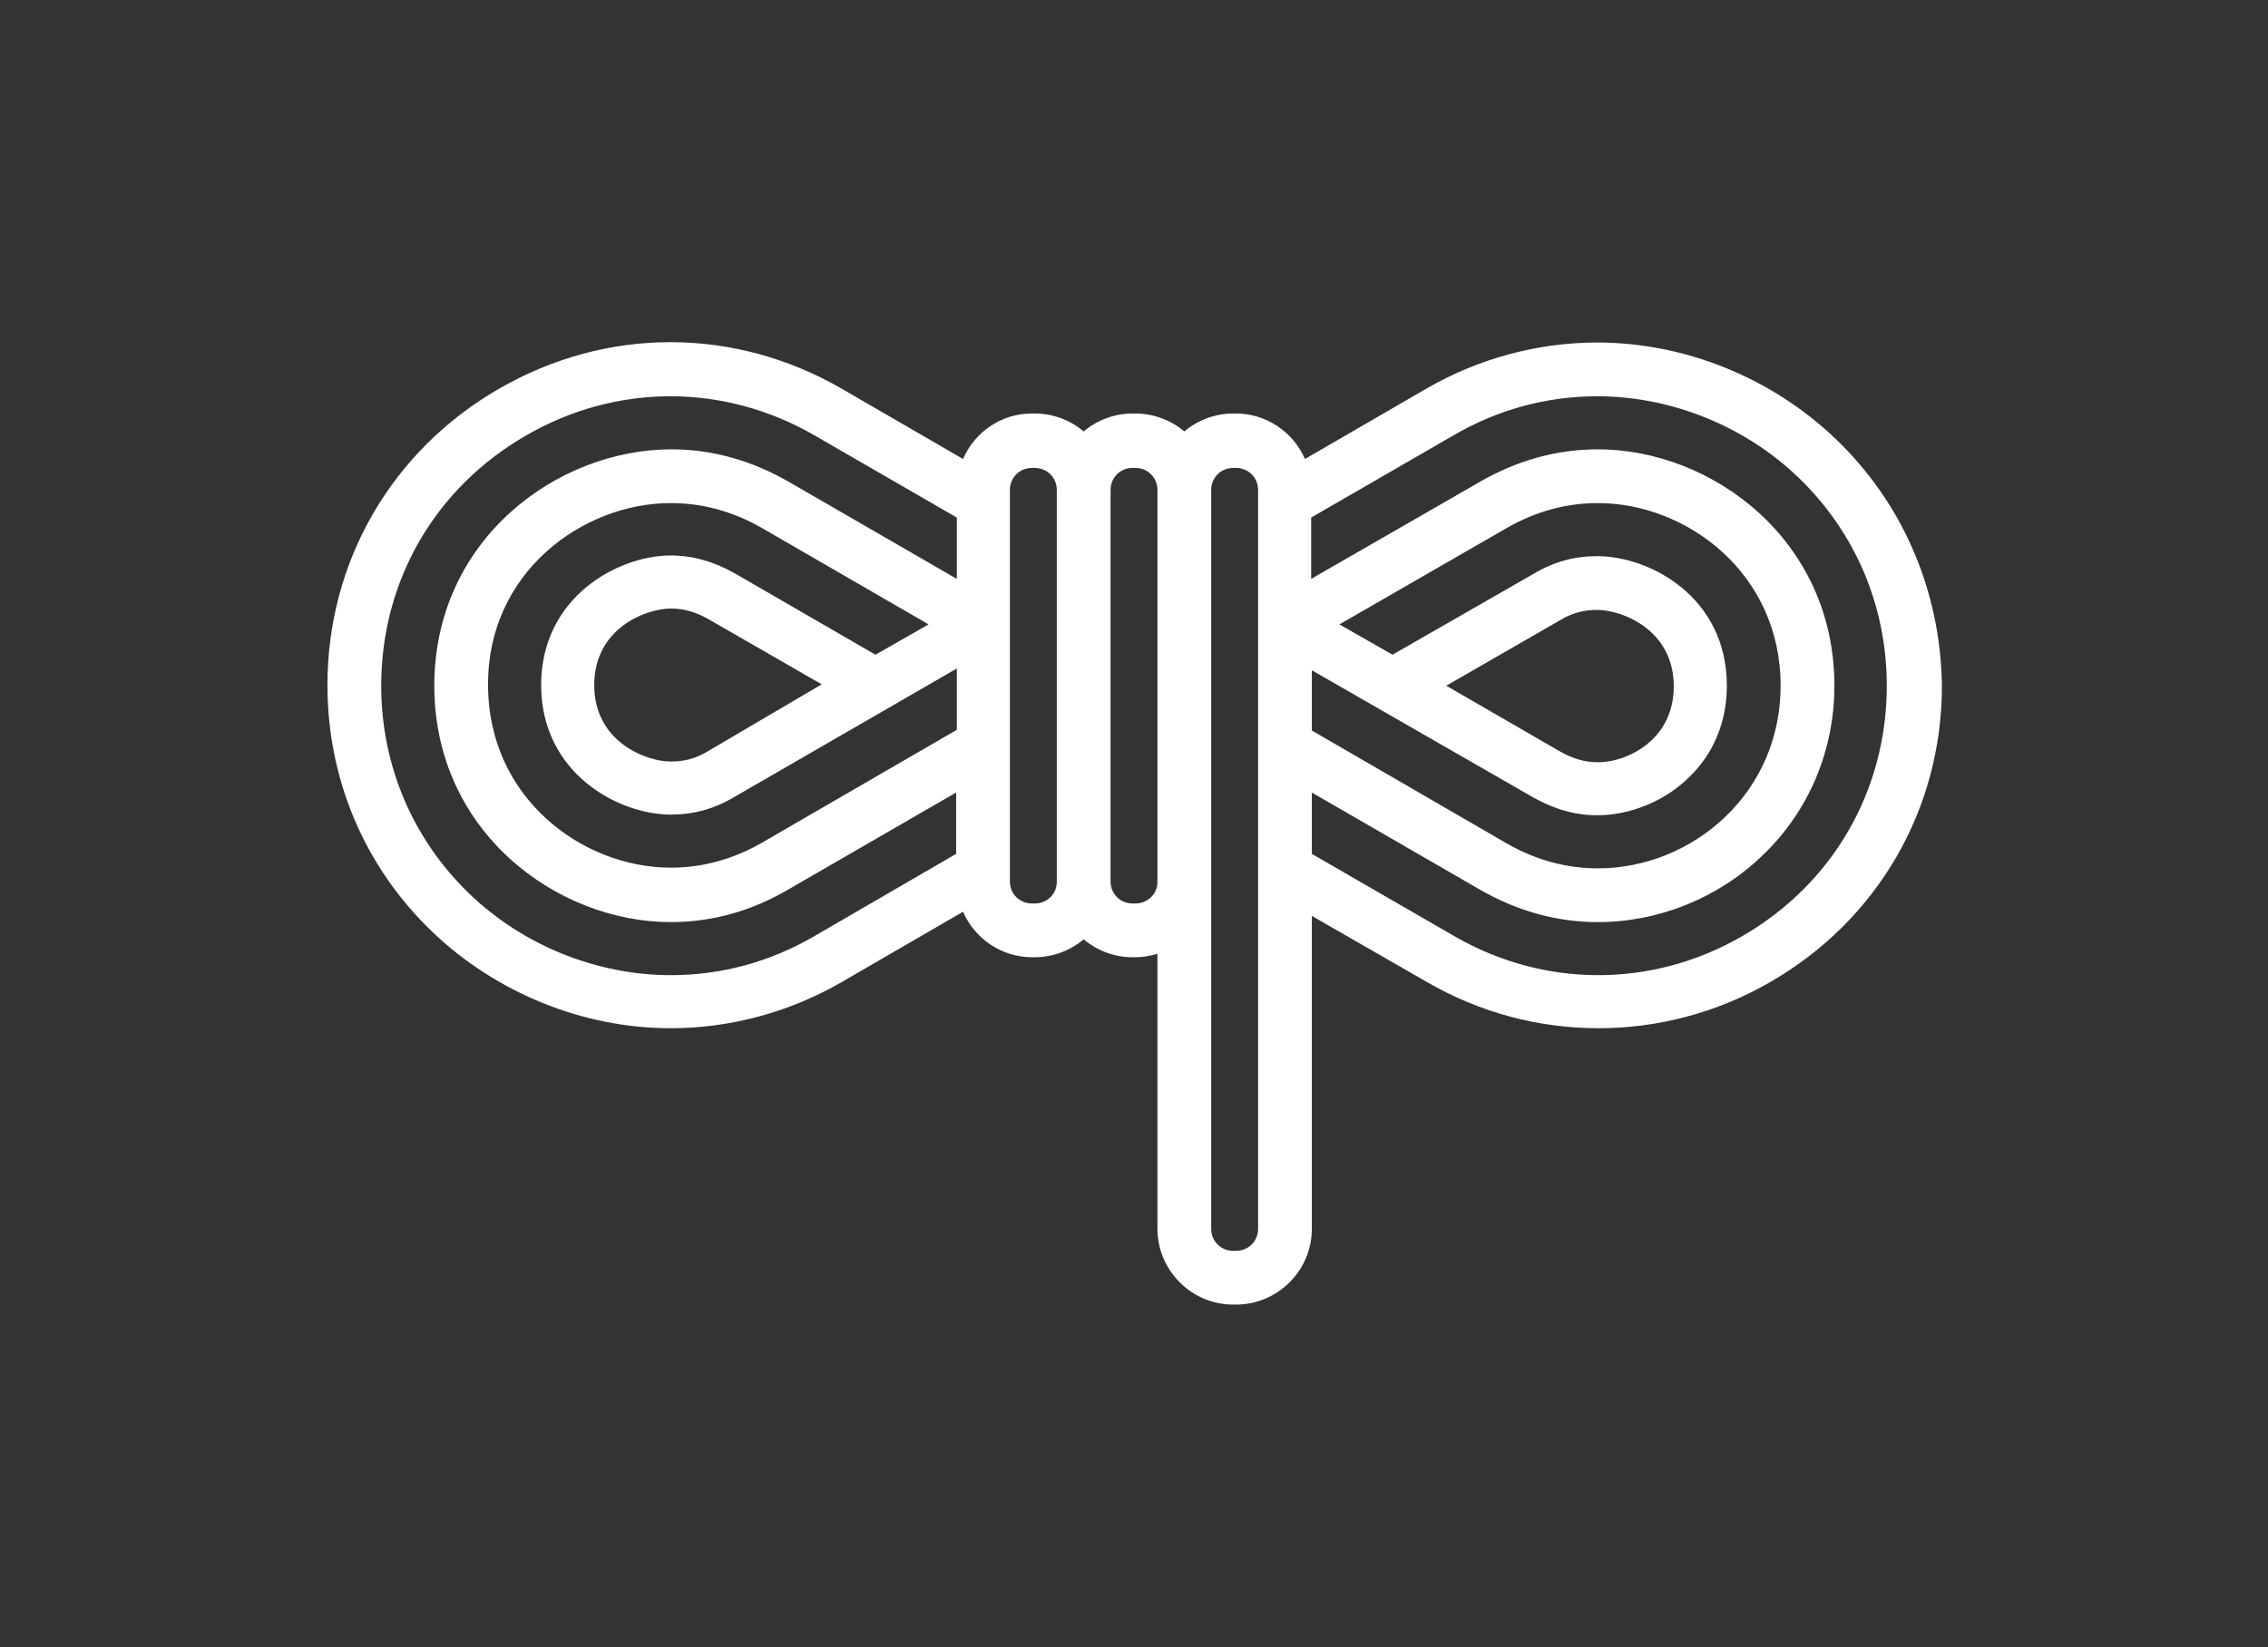 <?xml version="1.0" encoding="utf-8"?>
<!-- Generator: Adobe Illustrator 22.1.0, SVG Export Plug-In . SVG Version: 6.00 Build 0)  -->
<svg version="1.1" id="Warstwa_1" xmlns="http://www.w3.org/2000/svg" xmlns:xlink="http://www.w3.org/1999/xlink" x="0px" y="0px"
	 viewBox="0 0 329 239" style="enable-background:new 0 0 329 239;" xml:space="preserve">
<rect x="0" y="0" width="329" height="239" fill="#333333" stroke="none"/>
<style type="text/css">
	.st0{fill:#FFFFFF;}
</style>
<path class="st0" d="M266.3,63.7c-9.3-8.9-21.9-14-34.6-14c-8.6,0-17.2,2.3-24.8,6.7l-17.6,10.2c-1.7-3.9-5.6-6.6-10-6.6h-0.4
	c-2.7,0-5.2,1-7.1,2.6c-1.9-1.6-4.4-2.6-7.1-2.6h-0.4c-2.7,0-5.2,1-7.1,2.6c-1.9-1.6-4.4-2.6-7.1-2.6h-0.4c-4.5,0-8.3,2.7-10,6.6
	l-17.6-10.2c-15.6-9-34.1-9-49.7,0c-15.6,9-24.9,25.1-24.9,43c0,13.7,5.4,26.4,15.2,35.8c9.3,8.9,21.9,14,34.6,14
	c8.6,0,17.2-2.3,24.8-6.7l17.6-10.2c1.7,3.9,5.6,6.6,10,6.6h0.4c2.7,0,5.2-1,7.1-2.6c1.9,1.6,4.4,2.6,7.1,2.6h0.4
	c1.1,0,2.2-0.2,3.2-0.5v39.9c0,6,4.9,11,11,11h0.4c6,0,11-4.9,11-11v-45.4l16.7,9.6c7.8,4.5,16.3,6.7,24.9,6.7
	c8.5,0,17.1-2.2,24.9-6.7c15.6-9,24.9-25.1,24.9-43C281.5,85.8,276.1,73.1,266.3,63.7L266.3,63.7z M190.2,97.2l32.2,18.5
	c3,1.7,6.1,2.6,9.3,2.6h0c4.7,0,9.7-2,13.2-5.4c3.7-3.5,5.6-8.2,5.6-13.4c0-12.9-11.2-18.8-18.8-18.8c-3.3,0-6.3,0.8-9.3,2.6L202,95
	l-7.7-4.4l24.3-14c4.2-2.4,8.6-3.6,13.2-3.6c12.8,0,26.5,10.1,26.5,26.5c0,7.3-2.8,14-8,19c-5,4.8-11.7,7.5-18.5,7.5
	c-4.6,0-9-1.2-13.2-3.6l-28.3-16.4V97.2z M209.8,99.5l16.5-9.5c1.8-1.1,3.5-1.5,5.4-1.5c3.5,0,11.1,2.8,11.1,11.1
	c0,3.1-1.1,5.8-3.2,7.8c-2.1,2-5.1,3.2-7.8,3.2h0c-1.9,0-3.6-0.5-5.4-1.5L209.8,99.5z M127,95l-20.4-11.8c-3-1.7-6.1-2.6-9.3-2.6
	c-7.6,0-18.8,6-18.8,18.8c0,12.8,11.2,18.8,18.8,18.8c3.3,0,6.3-0.8,9.3-2.6l32.2-18.6v8.9l-28.3,16.4c-4.2,2.4-8.6,3.6-13.2,3.6
	c-12.8,0-26.5-10.1-26.5-26.5C70.7,83.1,84.5,73,97.3,73c4.6,0,9,1.2,13.2,3.6l24.2,14L127,95z M102.7,109c-1.8,1.1-3.5,1.5-5.4,1.5
	c-3.5,0-11.1-2.8-11.1-11.1c0-8.3,7.6-11.1,11.1-11.1c1.9,0,3.6,0.5,5.4,1.5l16.5,9.5L102.7,109z M118.2,135.8
	c-6.5,3.8-13.6,5.7-20.9,5.7c-10.7,0-21.4-4.3-29.2-11.8c-8.2-7.9-12.8-18.6-12.8-30.2c0-15.2,7.8-28.7,21-36.3
	c13.1-7.6,28.8-7.6,41.9,0l20.6,11.9V84l-24.4-14.1c-5.4-3.1-11.1-4.7-17-4.7C80.8,65.2,63,78.3,63,99.5c0,21.2,17.8,34.3,34.3,34.3
	c6,0,11.7-1.6,17-4.7l24.4-14.1v8.9L118.2,135.8z M150.1,131.1h-0.4c-1.8,0-3.2-1.4-3.2-3.2V71.1c0-1.8,1.4-3.2,3.2-3.2h0.4
	c1.8,0,3.2,1.4,3.2,3.2v56.9C153.3,129.7,151.9,131.1,150.1,131.1L150.1,131.1z M164.7,131.1h-0.4c-1.8,0-3.2-1.4-3.2-3.2V71.1
	c0-1.8,1.4-3.2,3.2-3.2h0.4c1.8,0,3.2,1.4,3.2,3.2v56.9C167.9,129.7,166.5,131.1,164.7,131.1L164.7,131.1z M182.5,178.3
	c0,1.8-1.4,3.2-3.2,3.2h-0.4c-1.8,0-3.2-1.4-3.2-3.2V71.1c0-1.8,1.4-3.2,3.2-3.2h0.4c1.8,0,3.2,1.4,3.2,3.2V178.3z M252.8,135.8
	c-13.1,7.6-28.8,7.6-41.9,0l-20.6-11.9V115l24.4,14.1c5.4,3.1,11.1,4.7,17.1,4.7c8.8,0,17.5-3.5,23.9-9.7
	c6.7-6.4,10.4-15.2,10.4-24.6c0-21.2-17.8-34.3-34.3-34.3c-6,0-11.7,1.6-17.1,4.7L190.2,84v-8.9l20.6-11.9
	c6.5-3.8,13.6-5.7,20.9-5.7c10.7,0,21.4,4.3,29.2,11.8c8.2,7.9,12.8,18.6,12.8,30.2C273.7,114.7,265.9,128.2,252.8,135.8
	L252.8,135.8z M252.8,135.8"/>
</svg>
